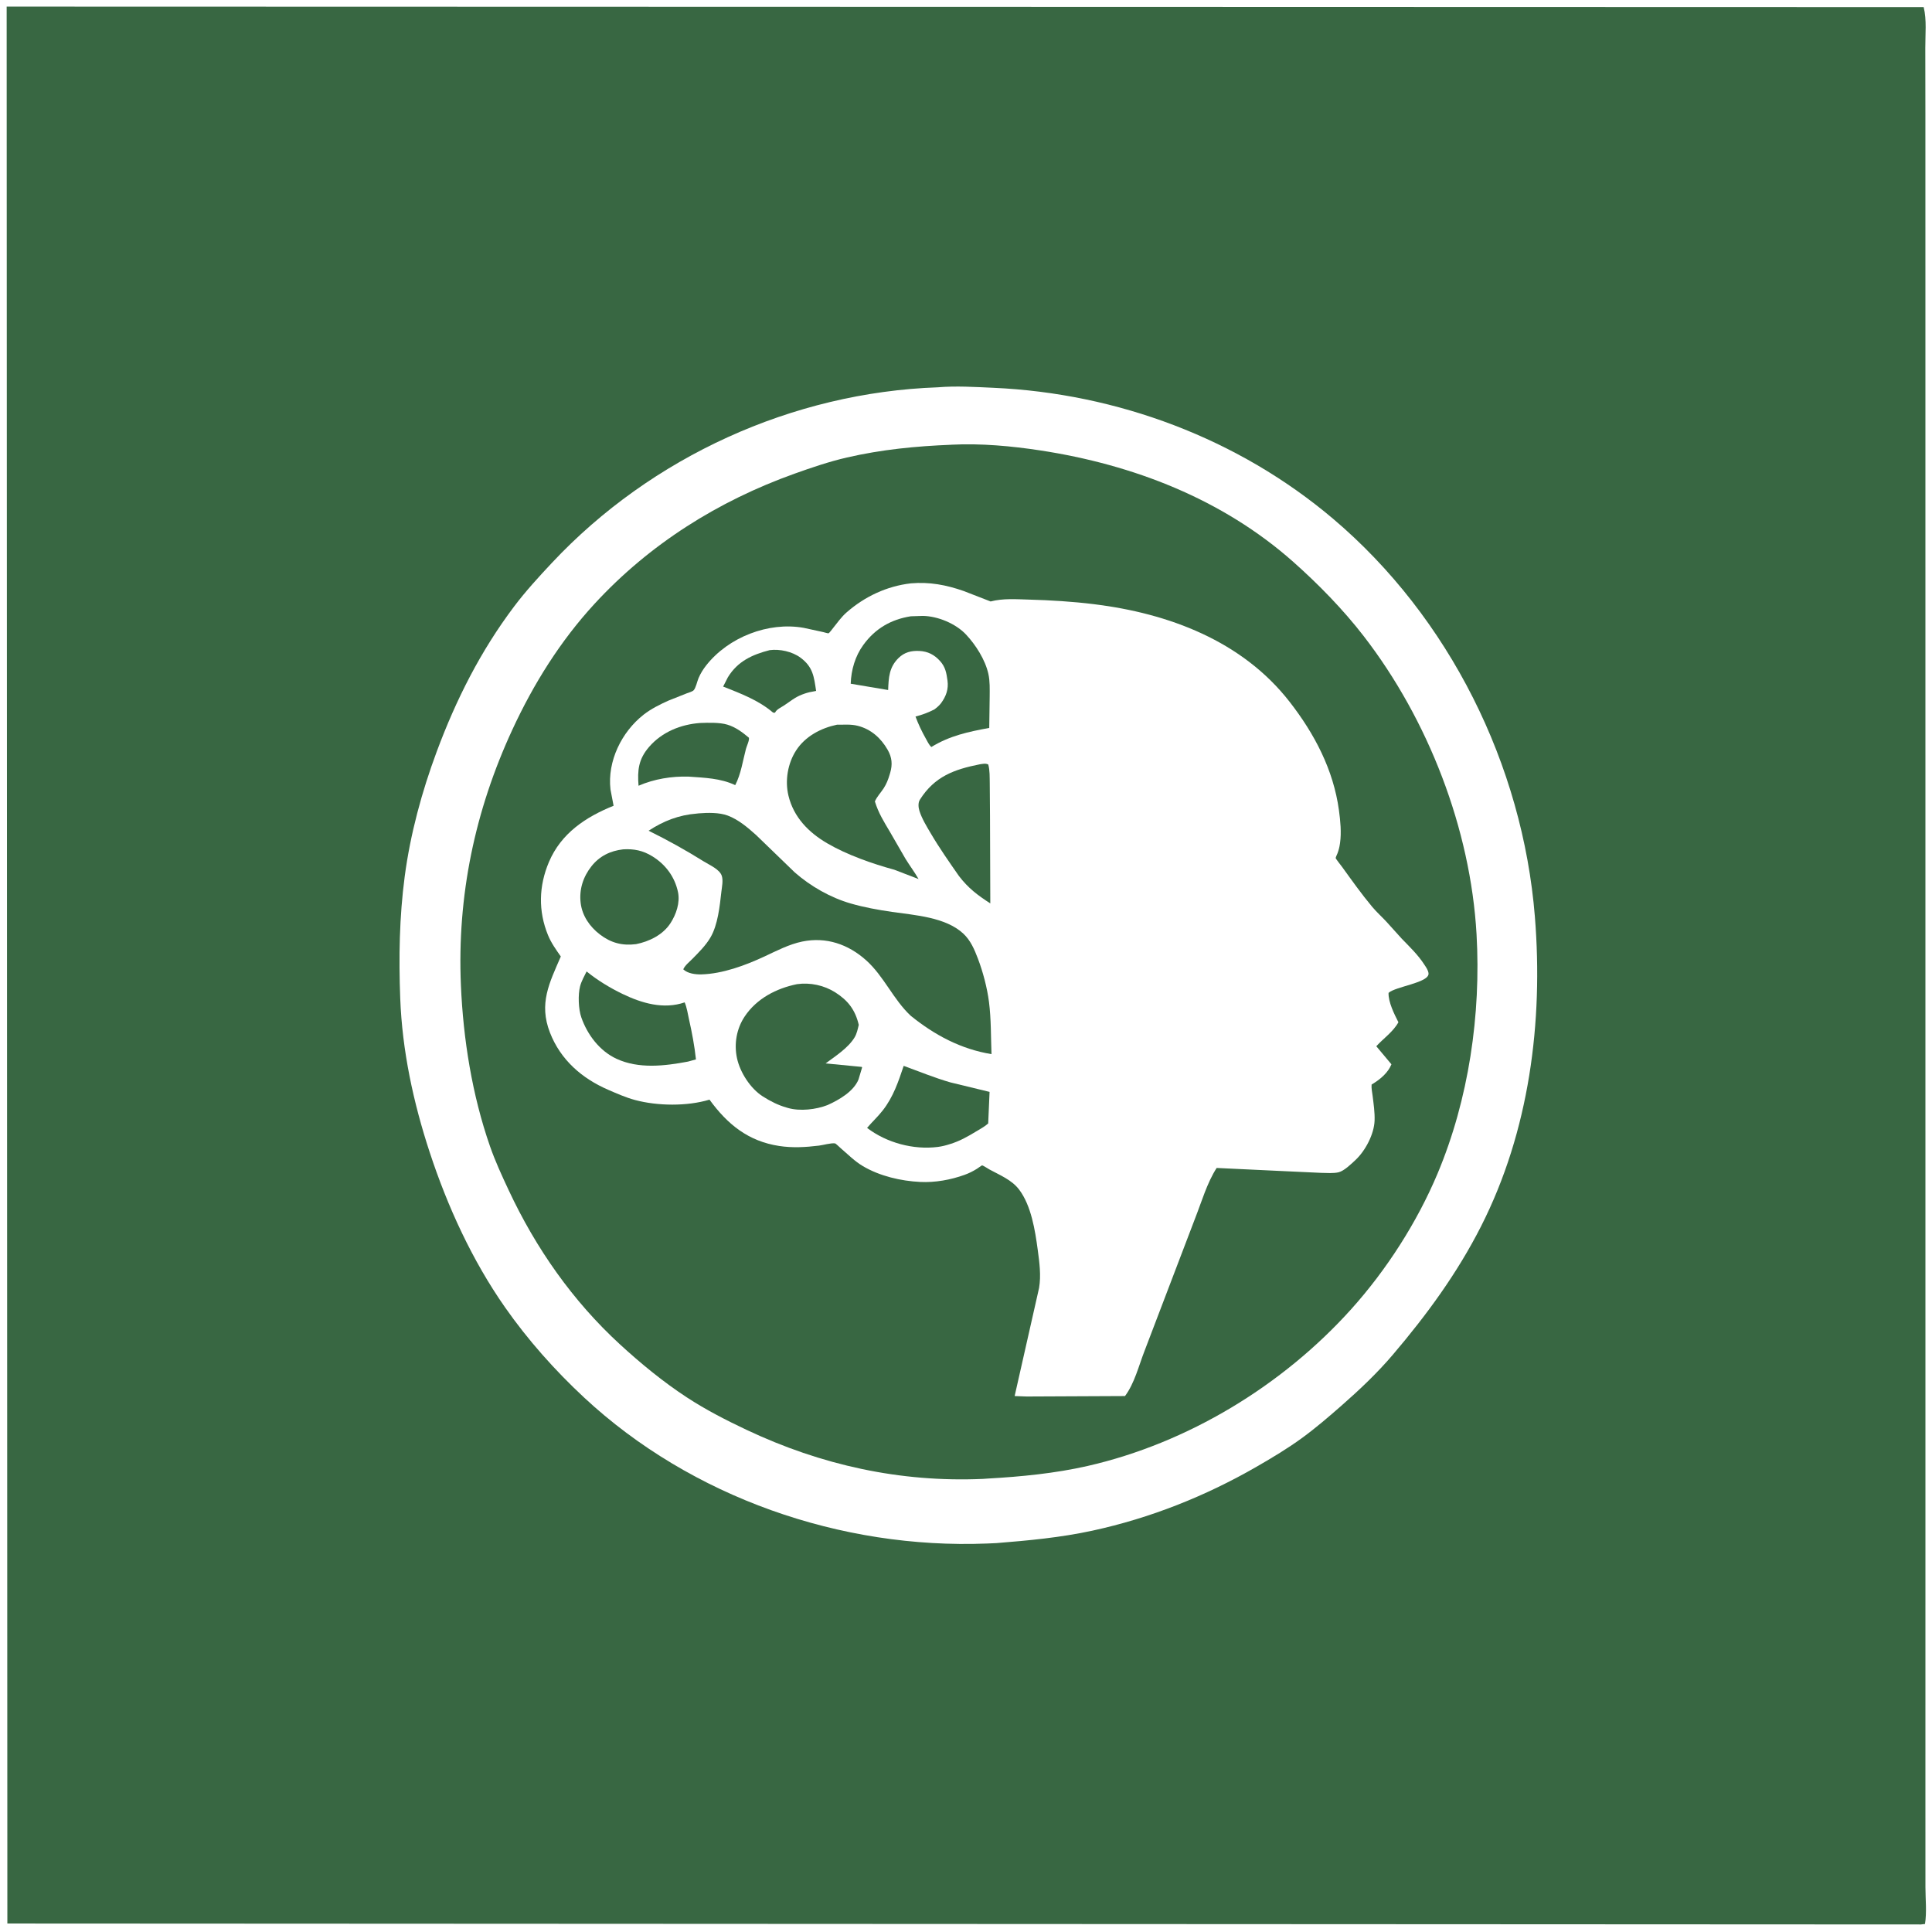<?xml version="1.0" encoding="utf-8" ?>
<svg xmlns="http://www.w3.org/2000/svg" xmlns:xlink="http://www.w3.org/1999/xlink" width="512" height="512">
	<rect width="100%" height="100%" fill="#333333" stroke="none"/>
	<path fill="white" transform="scale(0.5 0.5)" d="M-0 -0L1024 0L1024 1024L-0 1024L0 -0Z"/>
	<path fill="#386742" transform="scale(0.5 0.5)" d="M3.529 3.499L1019.59 3.772C1021.27 10.573 1020.42 18.298 1020.45 25.306L1020.5 60.162L1020.51 200.764L1020.52 798.112L1020.51 956.477L1020.52 1000.17C1020.52 1006.38 1021.3 1013.71 1020.28 1019.75L1018.12 1020L3.902 1019.5L3.529 3.499Z"/>
	<path fill="white" transform="scale(0.5 0.5)" d="M497.048 205.282C506.76 204.462 516.8 205.104 526.532 205.538C592.14 208.465 656.344 232.43 706.535 274.938C768.208 327.17 807.051 405.486 813.518 485.862C818.012 541.697 810.577 599.583 784.971 650C772.354 674.844 756.25 696.851 738.254 718.002C729.948 727.764 720.629 736.578 711 745.021C704.248 750.942 697.38 756.847 690.121 762.148C682.511 767.704 674.303 772.611 666.155 777.311C638.941 793.007 609.651 804.651 578.9 811.305C562.128 814.934 545.187 816.506 528.123 817.877L523.126 818.1C445.795 821.19 366.461 793.642 309.602 740.737C294.122 726.334 279.769 710.204 267.649 692.871C250.256 667.997 237.198 639.497 227.755 610.75C219.07 584.308 213.169 556.929 212.126 529.037C211.316 507.383 211.665 486.01 214.511 464.5C217.48 442.056 223.578 419.616 231.453 398.427C241.719 370.804 254.692 345.086 272.462 321.488C278.582 313.362 285.639 305.667 292.597 298.25C345.279 242.093 420.089 208.014 497.048 205.282Z"/>
	<path fill="#386742" transform="scale(0.5 0.5)" d="M504.272 235.72L504.399 235.699C519.947 234.929 536.123 236.4 551.48 238.75C600.589 246.266 647.899 264.484 685.476 297.818C698.772 309.613 711.922 323.082 722.81 337.179C756.999 381.441 779.417 439.267 782.603 495.213C785.021 537.692 778.471 582.674 761.942 622C751.102 647.791 734.935 673.003 716.252 693.802C679.852 734.324 629.518 764.929 576.317 777.024C559.308 780.891 541.256 782.668 523.876 783.647L520.969 783.846C477.122 785.784 435.249 776.539 395.636 757.829C384.81 752.716 374.063 747.195 364.032 740.634C351.533 732.46 339.555 722.615 328.562 712.521C303.527 689.532 283.989 661.571 269.625 630.862C266.05 623.217 262.493 615.543 259.714 607.564C250.248 580.387 245.517 550.855 244.288 522.133C242.263 474.791 251.693 429.654 271.582 386.687C282.817 362.416 297.007 339.701 315.163 319.985C344.289 288.358 380.704 265.515 421.1 251.064C430.151 247.826 439.551 244.635 448.913 242.477C467.3 238.238 485.463 236.477 504.272 235.72Z"/>
	<path fill="white" transform="scale(0.5 0.5)" d="M482.766 309.186C492.658 308.344 501.435 309.993 510.741 313.239L525.041 318.79C531.689 317.056 538.615 317.617 545.412 317.802C556.889 318.115 568.424 318.827 579.824 320.23C619.348 325.094 658.373 339.638 683.552 372.012C696.727 388.951 706.758 408.015 709.673 429.5C710.424 435.036 711.034 441.175 710.258 446.747L710.141 447.5C709.892 449.18 709.506 450.649 708.917 452.238C708.732 452.738 707.929 454.371 707.935 454.793C707.939 455.148 711.018 459.043 711.351 459.503C716.528 466.657 721.56 473.78 727.233 480.568C729.621 483.425 732.365 485.856 734.879 488.58L742.957 497.522C747.346 502.068 751.499 505.978 754.958 511.313C755.846 512.682 757.052 514.304 757.15 516C757.432 520.883 739.581 522.856 735.966 526.25C735.771 531.082 739.021 537.559 741.187 541.813C738.376 546.907 733.385 550.246 729.464 554.526L737.489 564.103C735.721 568.523 731.703 571.924 727.756 574.358L726.977 574.834C726.787 576.767 727.276 578.87 727.514 580.811C728.044 585.141 728.712 589.567 728.558 593.937C728.304 601.171 723.638 609.969 718.431 614.834C716.285 616.839 712.429 620.601 709.538 621.318C706.828 621.991 703.083 621.681 700.25 621.641L677.25 620.575L644.851 619.04C639.776 626.889 636.907 636.919 633.488 645.598L606.614 716.056C603.555 723.895 601.326 733.178 596.273 739.935L544.125 740.176L537.783 739.937L550.732 682.632C551.858 676.003 550.919 669.081 550.028 662.484C548.64 652.205 546.616 639.084 540.182 630.54C536.257 625.327 529.883 622.829 524.358 619.807C523.66 619.426 521.119 617.708 520.496 617.675C520.349 617.667 518.18 619.236 517.766 619.497C515.711 620.793 513.501 621.879 511.216 622.703C503.853 625.355 495.618 626.839 487.787 626.46C477.49 625.963 466.314 623.366 457.383 618.086C452.952 615.465 449.513 611.925 445.637 608.606C445.199 608.231 443.008 606.083 442.586 606.022C440.45 605.709 436.309 606.928 434.046 607.204C426.957 608.068 420.102 608.475 412.991 607.393C396.576 604.896 385.547 595.885 376.047 582.834C364.165 586.435 348.437 586.211 336.579 583.027C331.75 581.731 327.016 579.627 322.429 577.646C308.422 571.596 297.101 561.744 291.48 547.279C285.498 531.886 291.156 521.006 297.239 506.967C294.694 503.304 292.167 499.823 290.466 495.675C285.199 482.834 285.58 469.604 290.915 456.958C297.363 441.674 310.452 433.012 325.212 427.069L323.57 418.43C321.832 403.481 329.452 387.938 341.151 378.772C345.086 375.689 349.813 373.353 354.354 371.315L364 367.482C365.05 367.07 366.888 366.615 367.651 365.854C368.771 364.736 369.575 360.953 370.264 359.356C371.31 356.931 372.689 354.713 374.32 352.64C386.038 337.753 407.244 329.439 425.937 332.765L436.314 335.016C436.77 335.121 438.779 335.741 439.115 335.665C439.557 335.565 441.278 333.219 441.573 332.848C443.8 330.04 445.987 326.97 448.688 324.605C458.357 316.141 470.037 310.671 482.766 309.186Z"/>
	<path fill="#386742" transform="scale(0.5 0.5)" d="M407.951 344.584C413.306 343.884 419.928 345.352 424.265 348.566C430.884 353.471 431.425 358.578 432.553 366.204L430.5 366.61C428.586 366.902 426.94 367.431 425.13 368.116C421.409 369.526 418.805 371.753 415.56 373.914C413.904 375.017 411.598 375.929 410.778 377.75L409.75 377.709C402.048 371.107 392.599 367.594 383.277 363.896L385.783 358.986C390.926 350.514 398.736 346.942 407.951 344.584Z"/>
	<path fill="#386742" transform="scale(0.5 0.5)" d="M371.092 383.195C375.362 383.047 381.425 382.846 385.5 384.077C389.898 385.406 393.459 388.086 396.928 391.001C397.32 392.237 395.747 395.492 395.371 396.92C393.674 403.367 392.762 410.156 389.689 416.133C381.799 412.44 373.507 412.241 364.951 411.622C355.95 411.368 346.713 412.871 338.442 416.458C337.792 408.27 338.392 402.379 344.041 395.859C350.884 387.96 360.846 383.932 371.092 383.195Z"/>
	<path fill="#386742" transform="scale(0.5 0.5)" d="M519.264 405.106C520.823 404.891 522.329 404.469 523.799 405.197C524.683 408.385 524.513 411.877 524.592 415.16L524.721 432.198L524.88 478.825C518.055 474.411 513.234 470.781 508.25 464.293C503.035 456.799 497.933 449.543 493.3 441.67C491.131 437.985 488.609 433.895 487.321 429.809C486.752 428.004 486.511 425.511 487.564 423.845C495.32 411.578 505.68 407.81 519.264 405.106Z"/>
	<path fill="#386742" transform="scale(0.5 0.5)" d="M478.975 564.924C487.169 567.901 495.374 571.29 503.75 573.696L524.495 578.727L523.763 595.454C521.906 597.142 519.522 598.382 517.383 599.685C512.873 602.433 508.531 604.877 503.443 606.41C501.4 607.082 499.188 607.634 497.052 607.903C484.089 609.531 469.942 605.714 459.563 597.81C462.27 594.616 465.389 591.76 467.954 588.446C473.514 581.262 476.114 573.428 478.975 564.924Z"/>
	<path fill="#386742" transform="scale(0.5 0.5)" d="M310.909 514.89C316.677 519.564 323.283 523.588 329.963 526.811C340.226 531.764 351.764 535.122 362.887 531.279C364.071 533.975 364.535 537.381 365.186 540.265C366.763 547.26 368.109 554.374 368.87 561.505L364.613 562.673C352.293 565.001 338.554 566.641 326.768 561.181C317.792 557.024 311.304 548.396 308.113 539.25C306.573 534.837 306.296 527.279 307.456 522.757C308.142 520.079 309.7 517.372 310.909 514.89Z"/>
	<path fill="#386742" transform="scale(0.5 0.5)" d="M330.258 450.173C336.016 449.828 340.763 450.785 345.748 453.855C352.737 458.158 357.641 464.716 359.348 472.795C360.536 478.416 358.39 484.692 355.293 489.414C351.285 495.527 344.054 499.045 337.115 500.414C329.812 501.352 323.802 499.757 317.957 495.287C312.625 491.209 308.6 485.446 307.768 478.649C306.887 471.449 309.065 464.738 313.509 459.113C317.78 453.709 323.538 450.941 330.258 450.173Z"/>
	<path fill="#386742" transform="scale(0.5 0.5)" d="M482.751 326.643L489.139 326.438C497.058 326.569 506.537 330.505 511.96 336.258C517.156 341.769 522.177 349.661 523.851 357.133C524.735 361.073 524.56 365.24 524.551 369.254L524.324 385.816C513.225 387.853 503.388 389.944 493.632 395.933C492.345 394.768 491.553 392.98 490.71 391.48C488.574 387.678 486.749 383.878 485.238 379.789C488.778 378.877 492.012 377.67 495.258 375.997C496.547 375.013 497.819 373.99 498.789 372.674C501.469 369.035 502.813 365.223 502.193 360.725C501.632 356.663 501.111 353.542 498.25 350.363C495.232 347.009 491.765 345.225 487.232 345.016C482.978 344.82 479.369 345.7 476.255 348.75C471.23 353.672 470.997 359.149 470.731 365.726L450.894 362.384C451.147 355.024 453.24 347.792 457.606 341.791C463.908 333.129 472.278 328.296 482.751 326.643Z"/>
	<path fill="#386742" transform="scale(0.5 0.5)" d="M443.617 384.101C447.444 384.169 450.835 383.738 454.614 384.693C461.653 386.47 466.907 391.192 470.454 397.379C472.791 401.457 473.115 405.155 471.813 409.615L471.544 410.5C470.785 413.112 469.827 415.563 468.334 417.85C466.825 420.16 464.79 422.24 463.706 424.784C465.601 430.933 468.421 435.398 471.663 440.86L479.973 455.251C482.201 458.87 484.738 462.213 486.856 465.918L474.031 460.985C462.245 457.754 449.044 453.145 438.474 446.984C428.552 441.202 420.638 433.133 417.892 421.703C415.98 413.746 417.504 404.636 421.938 397.767C426.773 390.278 435.072 385.907 443.617 384.101Z"/>
	<path fill="#386742" transform="scale(0.5 0.5)" d="M422.412 521.628C429.43 520.643 436.748 522.2 442.721 525.985C449.476 530.267 453.34 535.342 455.163 543.204C454.637 545.407 454.157 547.801 452.992 549.765C449.672 555.359 442.785 559.799 437.581 563.624L456.76 565.484L456.926 565.806L455.026 572.157C452.41 578.574 444.553 583.045 438.626 585.703C432.562 588.095 424.027 589.074 417.705 587.268L416.75 586.982C412.317 585.722 408.216 583.617 404.328 581.142C397.775 576.972 392.265 568.464 390.627 560.885C388.982 553.268 390.38 545.235 394.703 538.75C401.035 529.249 411.485 523.854 422.412 521.628Z"/>
	<path fill="#386742" transform="scale(0.5 0.5)" d="M369.352 431.21L370.25 431.102C375.061 430.717 381.177 430.573 385.716 432.271C391.392 434.394 396.364 438.644 400.815 442.645L421.232 462.383C429.633 469.758 440.169 475.772 450.925 478.873C458.049 480.927 465.414 482.26 472.744 483.32C484.827 485.067 501.207 486.086 510.59 494.85C514.451 498.457 516.473 503.251 518.314 508.086C521.007 515.16 523.22 523.564 524.184 531.067C525.344 540.095 525.174 549.613 525.513 558.714C509.379 556.084 495.374 548.632 482.721 538.393C473.406 529.708 468.58 517.503 459.067 508.968C449.619 500.492 437.92 496.438 425.25 499.033C418.246 500.467 411.618 503.95 405.185 506.952C395.077 511.668 383 516.137 371.771 516.446C368.621 516.532 364.459 516.007 362.14 513.75C363.084 511.629 365.404 509.82 367.049 508.15C370.44 504.706 374.06 501.113 376.53 496.923C380.5 490.189 381.48 480.265 382.342 472.656C382.633 470.083 383.363 466.758 382.572 464.25C381.465 460.739 375.954 458.419 373.019 456.586C363.533 450.662 353.807 445.249 343.771 440.305C351.733 435.088 359.86 431.947 369.352 431.21Z"/>
</svg>
